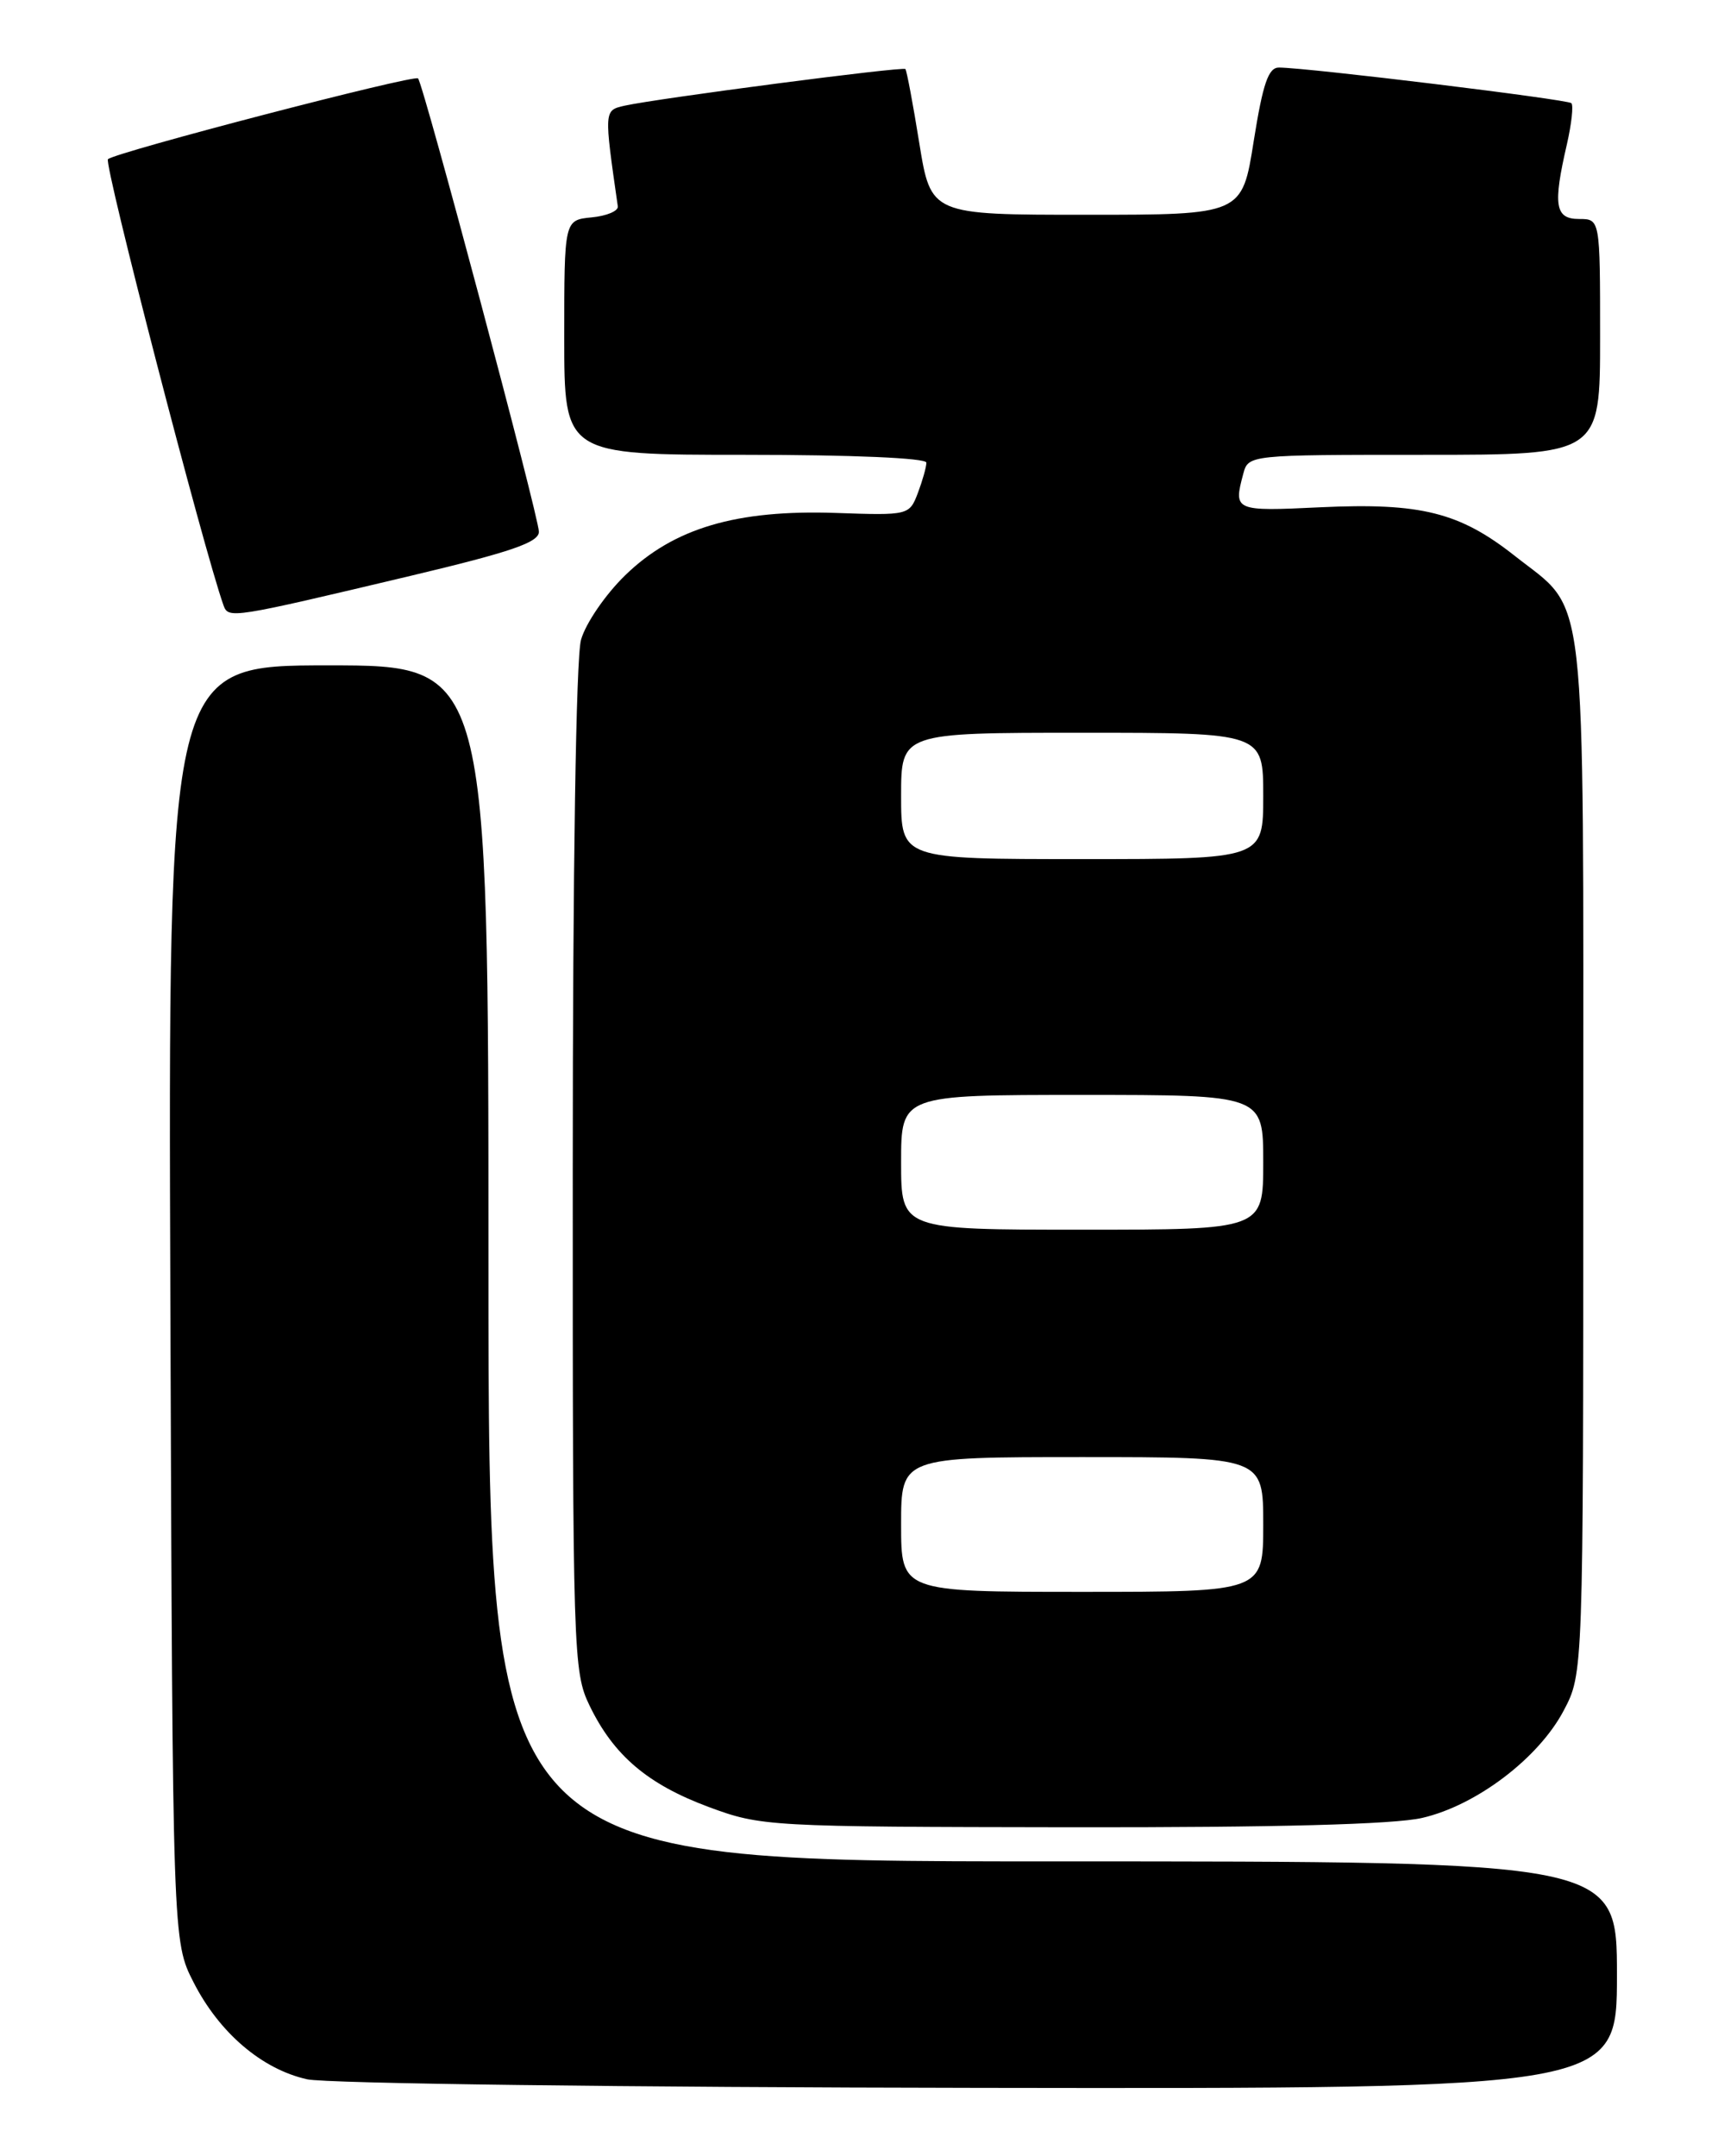 <?xml version="1.0" encoding="UTF-8" standalone="no"?>
<!DOCTYPE svg PUBLIC "-//W3C//DTD SVG 1.1//EN" "http://www.w3.org/Graphics/SVG/1.1/DTD/svg11.dtd" >
<svg xmlns="http://www.w3.org/2000/svg" xmlns:xlink="http://www.w3.org/1999/xlink" version="1.1" viewBox="0 0 204 256">
 <g >
 <path fill="currentColor"
d=" M 192.00 234.50 C 192.00 221.00 192.00 221.00 125.00 221.00 C 58.00 221.00 58.00 221.00 58.00 150.00 C 58.00 79.00 58.00 79.00 38.98 79.00 C 19.96 79.00 19.96 79.00 20.23 154.75 C 20.50 230.50 20.50 230.50 22.99 235.37 C 26.04 241.35 31.09 245.67 36.46 246.87 C 38.68 247.38 74.59 247.83 116.25 247.89 C 192.00 248.00 192.00 248.00 192.00 234.50 Z  M 168.87 215.84 C 175.30 214.36 182.70 208.75 185.68 203.09 C 188.00 198.69 188.00 198.69 188.00 137.29 C 188.00 68.03 188.55 72.85 179.91 66.03 C 173.32 60.82 168.72 59.67 156.75 60.23 C 146.57 60.72 146.45 60.66 147.63 56.25 C 148.23 54.01 148.31 54.00 169.12 54.00 C 190.00 54.00 190.00 54.00 190.00 40.00 C 190.00 26.00 190.00 26.00 187.50 26.00 C 184.65 26.00 184.38 24.38 186.06 17.12 C 186.61 14.71 186.85 12.52 186.59 12.25 C 186.14 11.80 155.41 8.05 151.88 8.02 C 150.61 8.00 149.96 9.91 148.87 16.75 C 147.49 25.50 147.49 25.50 129.01 25.50 C 110.54 25.50 110.54 25.50 109.16 17.00 C 108.41 12.32 107.66 8.36 107.51 8.20 C 107.21 7.87 78.01 11.69 74.16 12.55 C 71.71 13.11 71.72 13.06 73.36 24.50 C 73.44 25.05 72.04 25.64 70.25 25.81 C 67.00 26.13 67.00 26.13 67.00 40.06 C 67.00 54.00 67.00 54.00 88.50 54.00 C 101.17 54.00 110.00 54.38 110.00 54.93 C 110.00 55.45 109.54 57.07 108.99 58.53 C 107.98 61.18 107.89 61.20 99.24 60.90 C 87.45 60.50 80.00 62.70 74.24 68.30 C 71.89 70.58 69.53 74.03 68.99 75.97 C 68.40 78.09 68.01 103.20 68.01 138.93 C 68.00 196.31 68.07 198.51 70.00 202.49 C 72.86 208.41 76.89 211.84 84.15 214.54 C 90.38 216.85 91.16 216.90 127.17 216.95 C 151.59 216.98 165.52 216.61 168.87 215.84 Z  M 48.75 68.37 C 60.70 65.53 64.00 64.40 63.99 63.13 C 63.97 61.33 50.27 9.94 49.64 9.31 C 49.17 8.83 13.79 18.05 12.82 18.90 C 12.29 19.36 24.19 65.30 26.54 71.87 C 27.12 73.48 27.45 73.43 48.75 68.37 Z  M 107.00 181.00 C 107.00 173.00 107.00 173.00 128.50 173.00 C 150.00 173.00 150.00 173.00 150.00 181.00 C 150.00 189.00 150.00 189.00 128.50 189.00 C 107.00 189.00 107.00 189.00 107.00 181.00 Z  M 107.00 138.00 C 107.00 130.00 107.00 130.00 128.50 130.00 C 150.00 130.00 150.00 130.00 150.00 138.00 C 150.00 146.00 150.00 146.00 128.50 146.00 C 107.00 146.00 107.00 146.00 107.00 138.00 Z  M 107.00 94.50 C 107.00 87.00 107.00 87.00 128.50 87.00 C 150.00 87.00 150.00 87.00 150.00 94.50 C 150.00 102.00 150.00 102.00 128.50 102.00 C 107.00 102.00 107.00 102.00 107.00 94.50 Z "/>
</g>
</svg>